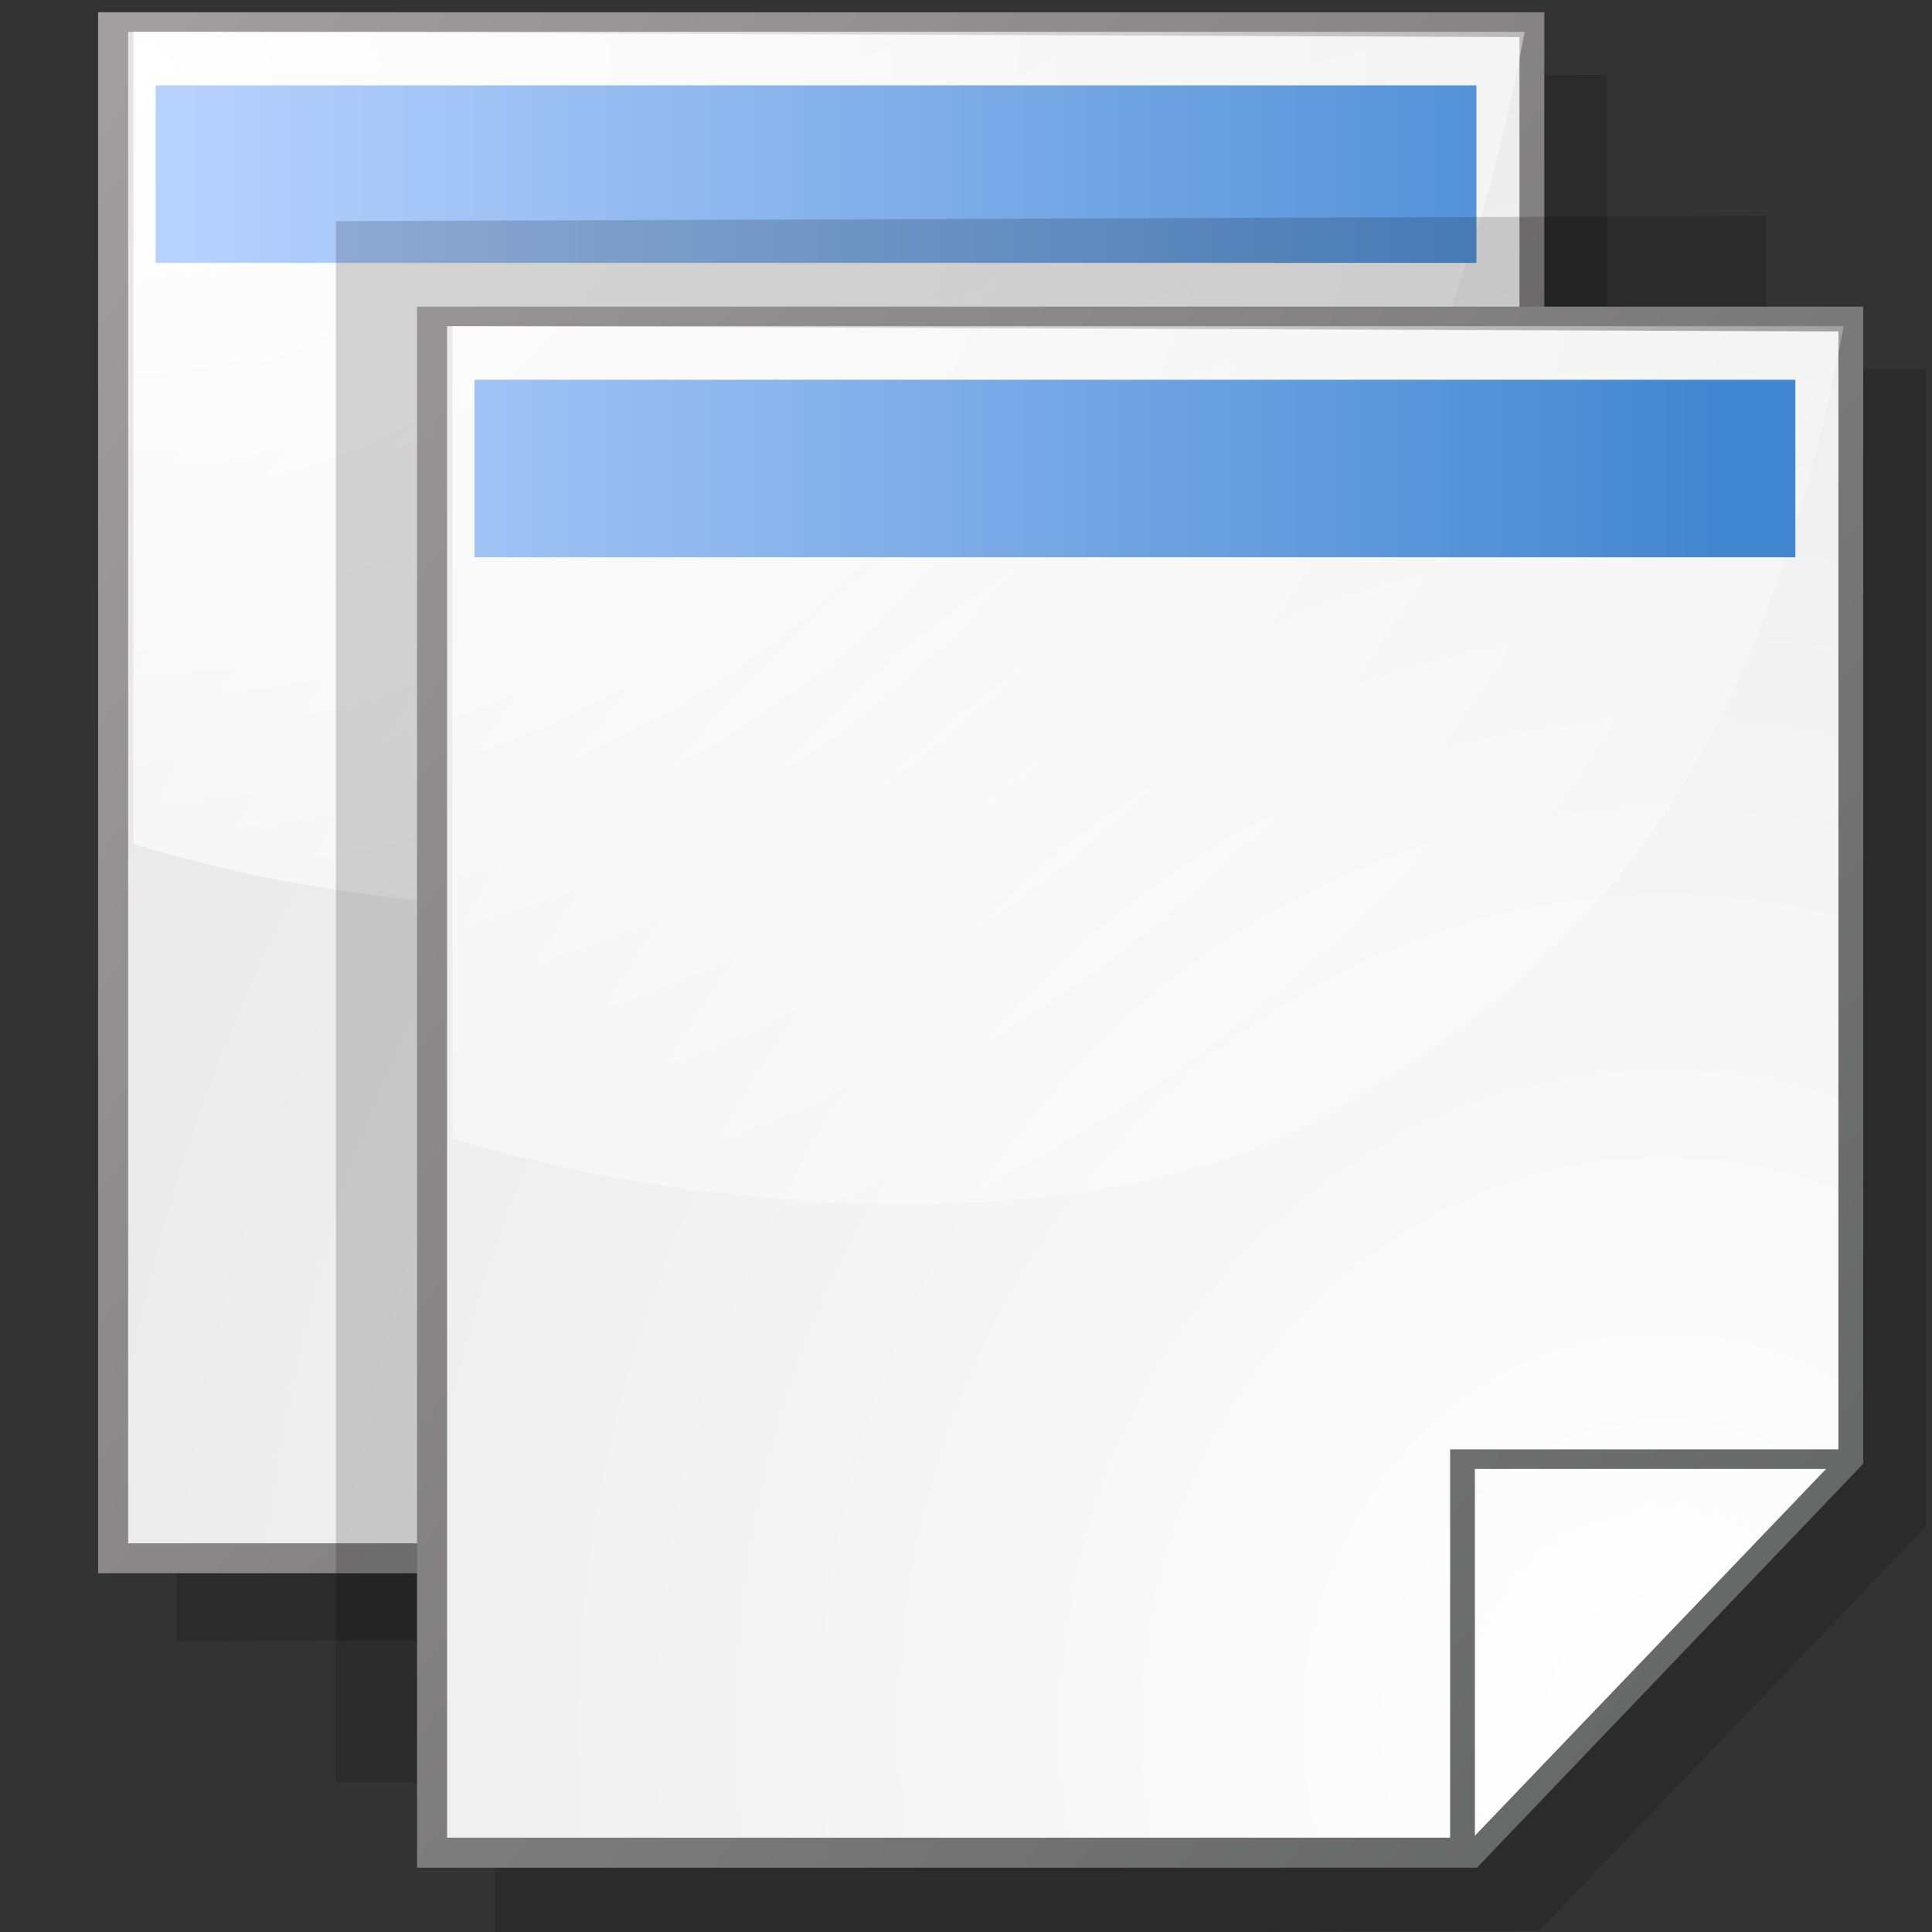 <?xml version="1.0" encoding="UTF-8" standalone="no"?>
<!DOCTYPE svg PUBLIC "-//W3C//DTD SVG 20010904//EN"
"http://www.w3.org/TR/2001/REC-SVG-20010904/DTD/svg10.dtd">
<!-- Created with Sodipodi ("http://www.sodipodi.com/") -->
<svg
   xml:space="preserve"
   width="30mm"
   height="30mm"
   style="shape-rendering:geometricPrecision; text-rendering:geometricPrecision; image-rendering:optimizeQuality; fill-rule:evenodd"
   viewBox="0 0 30000 30000"
   id="svg1683"
   sodipodi:version="0.34-pre"
   sodipodi:docname="/home/david/.themes/eXperience 0.6/icons/document_multiple.svg"
   sodipodi:docbase="/home/david/.themes/eXperience 0.6/icons"
   xmlns="http://www.w3.org/2000/svg"
   xmlns:sodipodi="http://sodipodi.sourceforge.net/DTD/sodipodi-0.dtd"
   xmlns:xml="http://www.w3.org/XML/1998/namespace"
   xmlns:xlink="http://www.w3.org/1999/xlink"><rect x="0" y="0" width="30000" height="30000" fill="#333333" stroke="none"/><sodipodi:namedview
   id="base" />

<path
   style="font-size:12.000;fill:#000000;shape-rendering:geometricPrecision;text-rendering:geometricPrecision;image-rendering:optimizeQuality;fill-rule:evenodd;fill-opacity:1;opacity:0.166;"
   d="M 2739.497 25483.72 L 18954.54 25402.65 L 24952.71 19130.28 L 24952.70 1163.283 L 2739.497 1244.351 L 2739.497 25483.72 z "
   id="path913"
   nodetypes="cccccc"
   sodipodi:nodetypes="cccccc" />

<defs
   id="defs833"><linearGradient
   id="linearGradient903"
   gradientUnits="userSpaceOnUse"
   x1="6403"
   y1="2904"
   x2="39722"
   y2="45594">
  <stop
   offset="0"
   style="stop-color:#ffffff;stop-opacity:1;"
   id="stop905" />

  <stop
   offset="1"
   style="stop-color:#e5e5e5;stop-opacity:1;"
   id="stop907" />

</linearGradient>

<linearGradient
   id="id0"
   gradientUnits="userSpaceOnUse"
   x1="6403"
   y1="2904"
   x2="39722"
   y2="45594">
  <stop
   offset="0"
   style="stop-color:#ffffff;stop-opacity:1;"
   id="stop837" />

  <stop
   offset="1"
   style="stop-color:#ffffff;stop-opacity:0;"
   id="stop839" />

</linearGradient>

<linearGradient
   id="id1"
   gradientUnits="userSpaceOnUse"
   x1="25175"
   y1="27294"
   x2="5077"
   y2="206">
  <stop
   offset="0"
   style="stop-color:#666767;stop-opacity:1;"
   id="stop844" />

  <stop
   offset="1"
   style="stop-color:#aaa5a7;stop-opacity:1;"
   id="stop846" />

</linearGradient>

<linearGradient
   id="id2"
   gradientUnits="userSpaceOnUse"
   x1="18330"
   y1="1651"
   x2="19169"
   y2="6266">
  <stop
   offset="0"
   style="stop-color:#b8d2ff;stop-opacity:1;"
   id="stop851" />

  <stop
   offset="1"
   style="stop-color:#4287d1;stop-opacity:1;"
   id="stop853" />

</linearGradient>


<linearGradient
   xlink:href="#id1"
   id="linearGradient602"
   x1="27849.678"
   y1="24808.531"
   x2="-2528.538"
   y2="-673.195"
   gradientUnits="userSpaceOnUse"
   gradientTransform="scale(0.963,1.039)" />

<radialGradient
   xlink:href="#linearGradient903"
   id="radialGradient603"
   cx="26944.332"
   cy="25714.658"
   r="33888.035"
   fx="26944.332"
   fy="25714.658"
   gradientUnits="userSpaceOnUse"
   gradientTransform="scale(0.959,1.042)" />

<radialGradient
   xlink:href="#id0"
   id="radialGradient604"
   cx="1846.317"
   cy="1322.416"
   r="34677.062"
   fx="1846.317"
   fy="1322.416"
   gradientUnits="userSpaceOnUse"
   gradientTransform="scale(1.106,0.904)" />

<radialGradient
   xlink:href="#id1"
   id="radialGradient605"
   cx="0.5"
   cy="0.5"
   r="0.5"
   fx="0.5"
   fy="0.5" />

<linearGradient
   xlink:href="#id2"
   id="linearGradient606"
   x1="942.657"
   y1="4156.714"
   x2="9775.705"
   y2="4156.714"
   gradientUnits="userSpaceOnUse"
   gradientTransform="scale(2.728,0.367)" />

</defs>

<path
   style="font-size:12.000;fill:url(#linearGradient602);"
   d="M 1523.475 24429.83 L 17981.73 24429.83 L 23979.90 18157.46 L 23979.89 190.47 L 1523.475 190.47 L 1523.475 24429.83 z "
   id="path861"
   nodetypes="cccccc"
   sodipodi:nodetypes="cccccc" />

<path
   style="font-size:12.000;fill:url(#radialGradient603);"
   d="M 1990.184 23963.97 L 17565.10 23963.97 L 17565.10 17933.96 L 23594.26 17933.96 L 23594.26 575.256 L 1990.184 494.194 L 1990.184 23963.97 z M 17949.90 23933.28 L 23402.29 18238.53 L 17949.90 18238.53 L 17949.90 23933.28 z "
   id="path863"
   nodetypes="ccccccccccc"
   sodipodi:nodetypes="ccccccccccc" />

<path
   style="font-size:12.000;fill:url(#radialGradient604);shape-rendering:geometricPrecision;text-rendering:geometricPrecision;image-rendering:optimizeQuality;fill-rule:evenodd;fill-opacity:1;"
   d="M 2071.254 13100.84 C 5344.283 14144.40 12212.05 14989.94 16024.81 12502.40 C 20363.41 10024.91 22557.36 6442.561 23675.33 494.188 L 2071.254 494.196 L 2071.254 13100.84 z M 23483.36 18157.46 L 23483.36 18157.46 z "
   id="path911"
   nodetypes="cccsccc"
   sodipodi:nodetypes="ccccccc" />

<rect
   style="font-size:12.000;fill:url(#linearGradient606);stroke-width:1;"
   id="rect1763"
   width="20510.22"
   height="2756.315"
   x="2415.509"
   y="1325.423" />


<path
   style="font-size:12.000;fill:#000000;shape-rendering:geometricPrecision;text-rendering:geometricPrecision;image-rendering:optimizeQuality;fill-rule:evenodd;fill-opacity:1;opacity:0.166;"
   d="M 5215.687 27674.19 L 21430.72 27593.12 L 27428.89 21320.75 L 27428.88 3353.756 L 5215.687 3434.824 L 5215.687 27674.19 z "
   id="path737"
   nodetypes="cccccc"
   sodipodi:nodetypes="cccccc" />


<path
   style="font-size:12.000;fill:url(#linearGradient602);shape-rendering:geometricPrecision;text-rendering:geometricPrecision;image-rendering:optimizeQuality;fill-rule:evenodd;"
   d="M 3999.665 26620.30 L 20457.91 26620.30 L 26456.08 20347.93 L 26456.07 2380.943 L 3999.665 2380.943 L 3999.665 26620.30 z "
   id="path740"
   nodetypes="cccccc"
   sodipodi:nodetypes="cccccc" />

<path
   style="font-size:12.000;fill:url(#radialGradient603);shape-rendering:geometricPrecision;text-rendering:geometricPrecision;image-rendering:optimizeQuality;fill-rule:evenodd;"
   d="M 4466.374 26154.44 L 20041.28 26154.44 L 20041.28 20124.43 L 26070.44 20124.43 L 26070.44 2765.728 L 4466.374 2684.667 L 4466.374 26154.44 z M 20426.08 26123.75 L 25878.47 20429.00 L 20426.08 20429.00 L 20426.08 26123.75 z "
   id="path742"
   nodetypes="ccccccccccc"
   sodipodi:nodetypes="ccccccccccc" />

<path
   style="font-size:12.000;fill:url(#radialGradient604);shape-rendering:geometricPrecision;text-rendering:geometricPrecision;image-rendering:optimizeQuality;fill-rule:evenodd;fill-opacity:1;"
   d="M 4547.444 15291.31 C 7820.473 16334.87 14688.23 17180.41 18500.99 14692.87 C 22839.59 12215.38 25033.54 8633.034 26151.51 2684.660 L 4547.444 2684.669 L 4547.444 15291.31 z M 25959.54 20347.93 L 25959.54 20347.93 z "
   id="path744"
   nodetypes="cccsccc"
   sodipodi:nodetypes="ccccccc" />

<rect
   style="font-size:12.000;fill:url(#linearGradient606);stroke-width:1;shape-rendering:geometricPrecision;text-rendering:geometricPrecision;image-rendering:optimizeQuality;fill-rule:evenodd;"
   id="rect746"
   width="20510.221"
   height="2756.315"
   x="4891.698"
   y="3515.894" />


<path
   style="font-size:12.000;fill:#000000;shape-rendering:geometricPrecision;text-rendering:geometricPrecision;image-rendering:optimizeQuality;fill-rule:evenodd;fill-opacity:1;opacity:0.166;"
   d="M 7691.877 30055.15 L 23906.92 29974.08 L 29905.09 23701.71 L 29905.08 5734.706 L 7691.877 5815.774 L 7691.877 30055.15 z "
   id="path749"
   nodetypes="cccccc"
   sodipodi:nodetypes="cccccc" />


<path
   style="font-size:12.000;fill:url(#linearGradient602);shape-rendering:geometricPrecision;text-rendering:geometricPrecision;image-rendering:optimizeQuality;fill-rule:evenodd;"
   d="M 6475.855 29001.26 L 22934.11 29001.26 L 28932.28 22728.89 L 28932.27 4761.893 L 6475.855 4761.893 L 6475.855 29001.26 z "
   id="path752"
   nodetypes="cccccc"
   sodipodi:nodetypes="cccccc" />

<path
   style="font-size:12.000;fill:url(#radialGradient603);shape-rendering:geometricPrecision;text-rendering:geometricPrecision;image-rendering:optimizeQuality;fill-rule:evenodd;"
   d="M 6942.564 28535.40 L 22517.48 28535.40 L 22517.48 22505.39 L 28546.64 22505.39 L 28546.64 5146.678 L 6942.564 5065.617 L 6942.564 28535.40 z M 22902.28 28504.71 L 28354.67 22809.96 L 22902.28 22809.96 L 22902.28 28504.71 z "
   id="path754"
   nodetypes="ccccccccccc"
   sodipodi:nodetypes="ccccccccccc" />

<path
   style="font-size:12.000;fill:url(#radialGradient604);shape-rendering:geometricPrecision;text-rendering:geometricPrecision;image-rendering:optimizeQuality;fill-rule:evenodd;fill-opacity:1;"
   d="M 7023.634 17672.27 C 10296.67 18715.83 17164.43 19561.37 20977.19 17073.83 C 25315.79 14596.34 27509.74 11013.99 28627.71 5065.610 L 7023.634 5065.619 L 7023.634 17672.27 z M 28435.74 22728.89 L 28435.74 22728.89 z "
   id="path756"
   nodetypes="cccsccc"
   sodipodi:nodetypes="ccccccc" />

<rect
   style="font-size:12.000;fill:url(#linearGradient606);stroke-width:1;shape-rendering:geometricPrecision;text-rendering:geometricPrecision;image-rendering:optimizeQuality;fill-rule:evenodd;"
   id="rect758"
   width="20510.221"
   height="2756.315"
   x="7367.889"
   y="5896.847" />

</svg>
